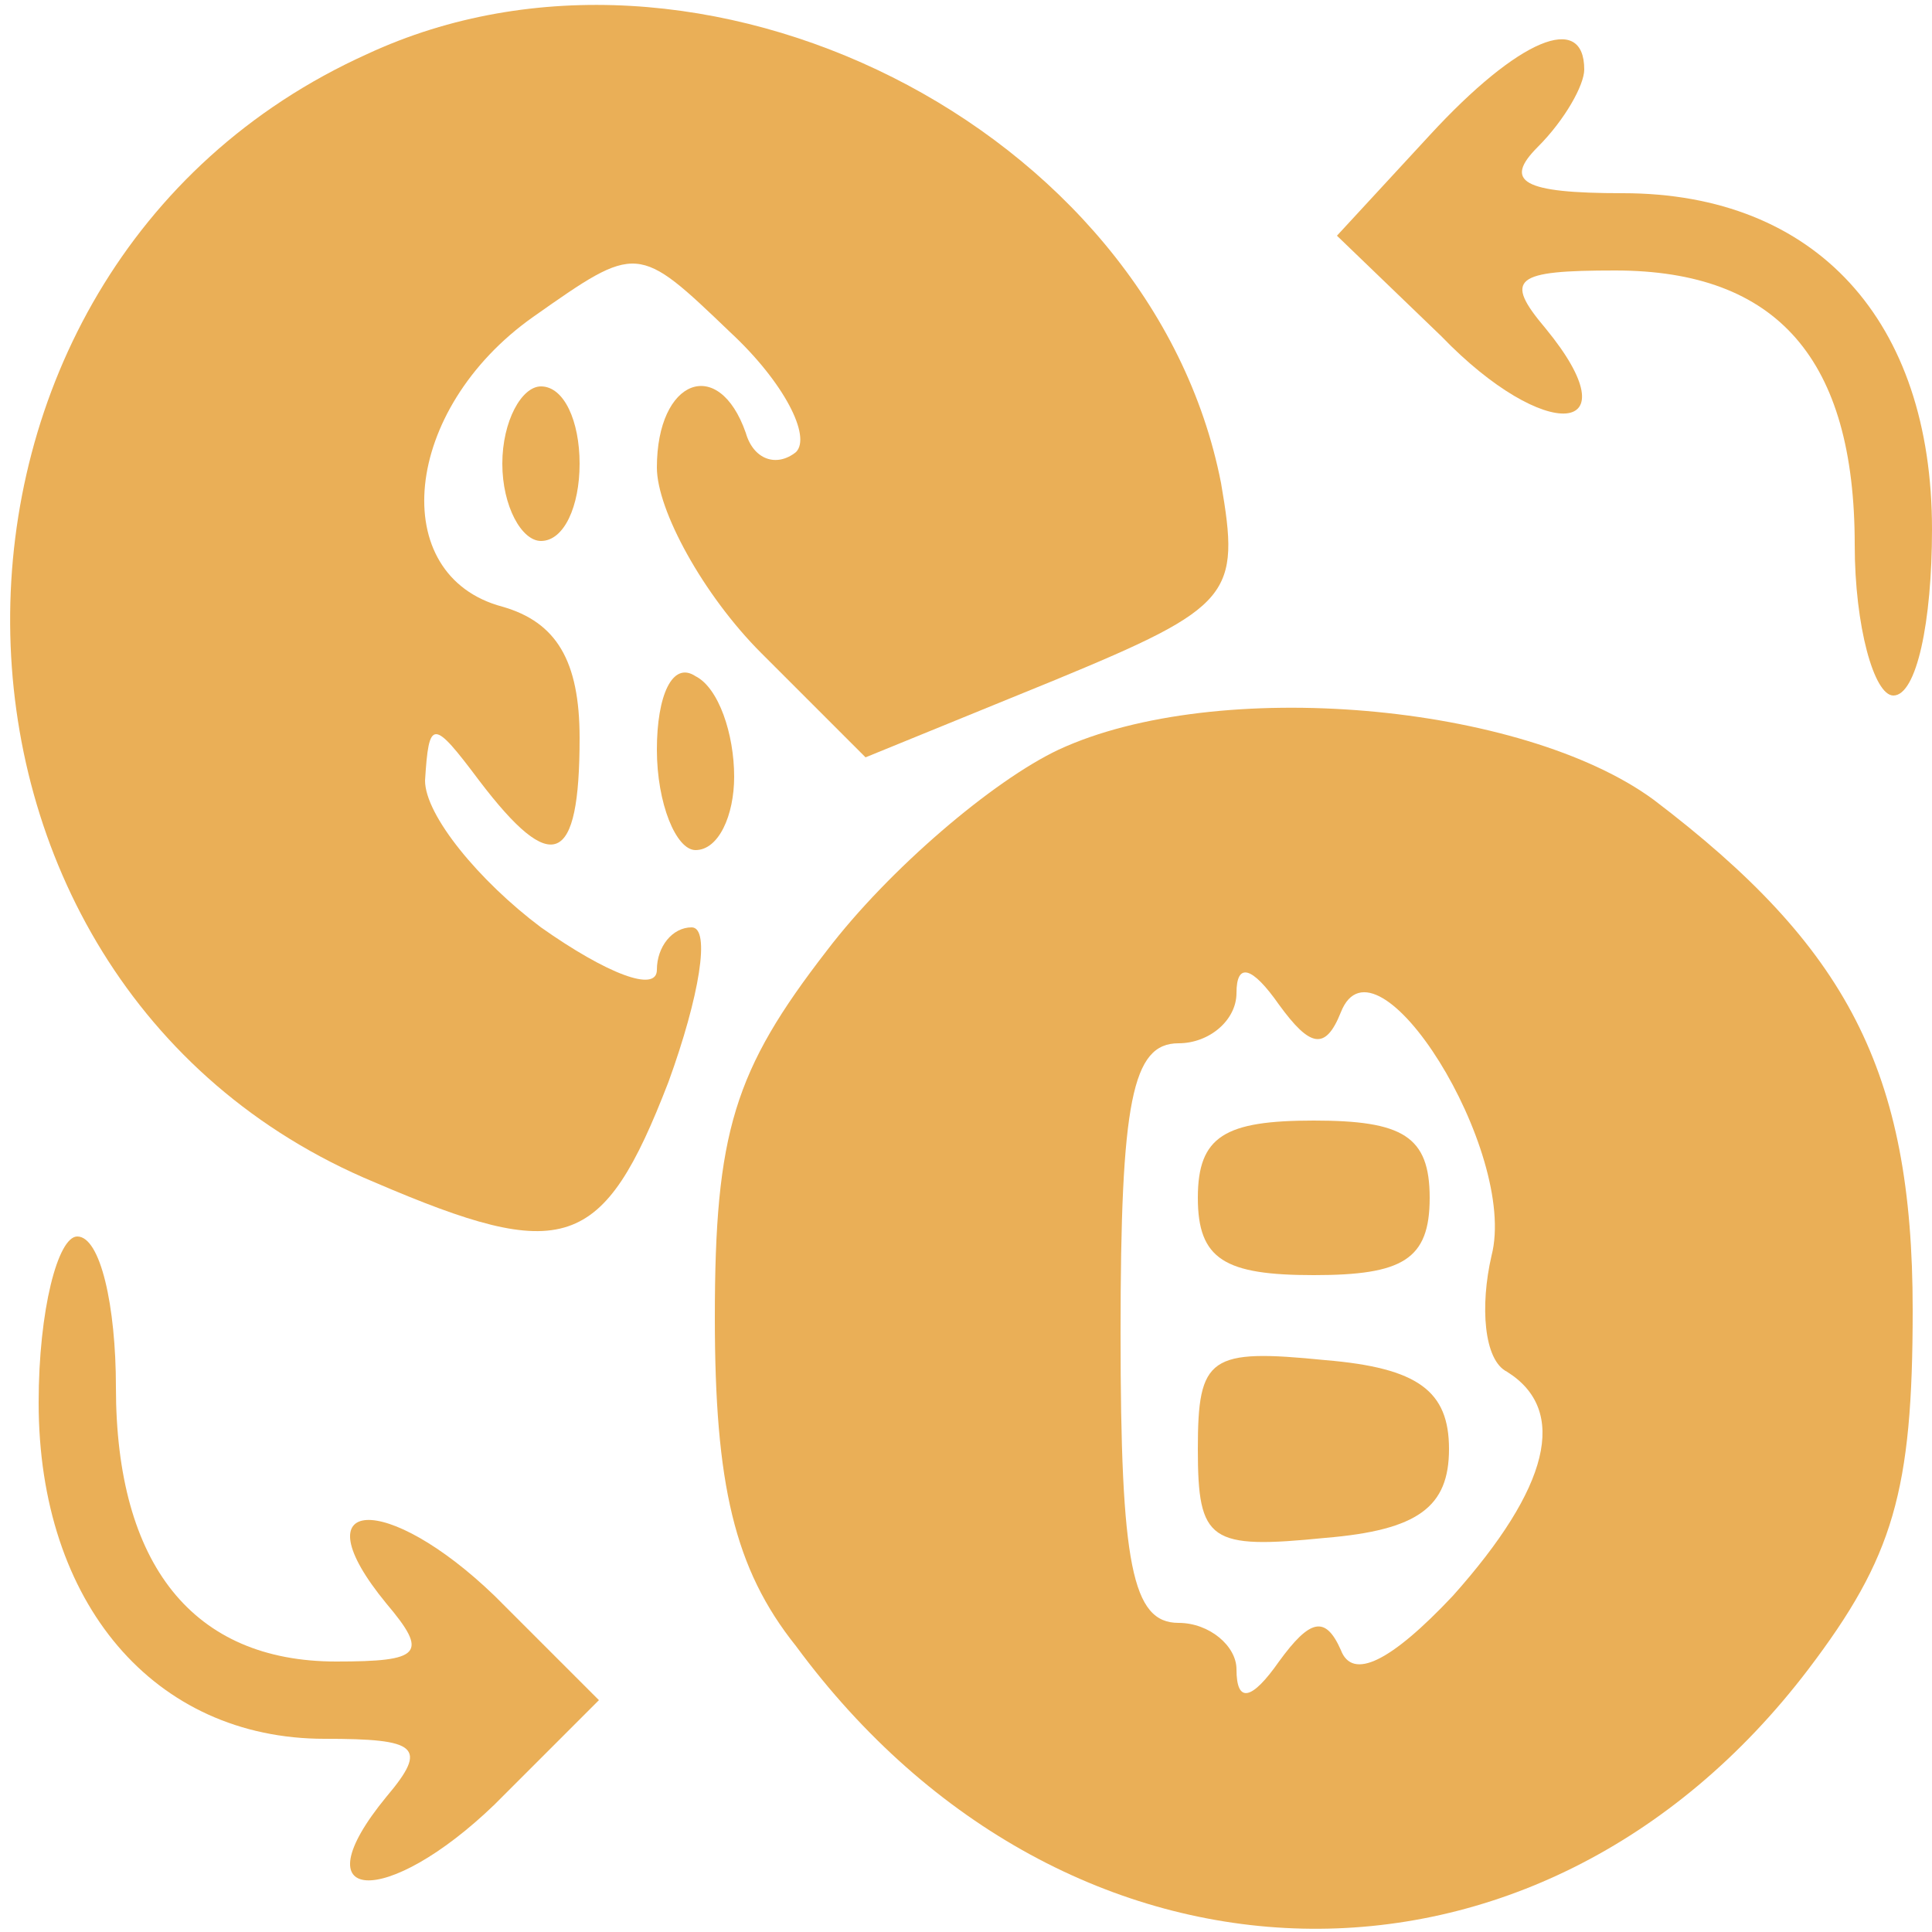 <?xml version="1.0" standalone="no"?>
<!DOCTYPE svg PUBLIC "-//W3C//DTD SVG 20010904//EN"
 "http://www.w3.org/TR/2001/REC-SVG-20010904/DTD/svg10.dtd">
<svg version="1.0" xmlns="http://www.w3.org/2000/svg"
 width="50pt" height="50pt" viewBox="0 0 50 50"
 preserveAspectRatio="xMidYMid meet">

<g transform="translate(0,50) scale(0.1,-0.1)"
   fill="#eaaf57" stroke="none">
<path d="M95 486 c-124 -56 -123 -240 2 -292 49 -21 59 -18 76 26 8 22 11 40
6 40 -5 0 -9 -5 -9 -11 0 -6 -13 -1 -30 11 -16 12 -30 29 -30 38 1 16 2 16 14
0 19 -25 26 -22 26 11 0 20 -6 30 -20 34 -30 8 -26 51 8 75 27 19 27 19 51 -4
14 -13 21 -27 17 -31 -5 -4 -11 -2 -13 5 -7 20 -23 14 -23 -9 0 -11 12 -33 27
-48 l27 -27 49 20 c46 19 48 22 43 51 -18 92 -135 151 -221 111z"/>
<path d="M370 465 l-24 -26 27 -26 c27 -28 50 -26 27 2 -11 13 -8 15 18 15 42
0 62 -23 62 -71 0 -21 5 -39 10 -39 6 0 10 19 10 43 0 54 -30 87 -80 87 -26 0
-31 3 -22 12 7 7 12 16 12 20 0 15 -17 8 -40 -17z"/>
<path d="M130 380 c0 -11 5 -20 10 -20 6 0 10 9 10 20 0 11 -4 20 -10 20 -5 0
-10 -9 -10 -20z"/>
<path d="M170 306 c0 -14 5 -26 10 -26 6 0 10 9 10 19 0 11 -4 23 -10 26 -6 4
-10 -5 -10 -19z"/>
<path d="M274 306 c-17 -8 -44 -31 -60 -52 -24 -31 -29 -47 -29 -95 0 -43 5
-65 21 -85 70 -95 192 -98 262 -6 22 29 27 46 27 93 0 62 -17 94 -67 132 -34
25 -113 32 -154 13z m73 -68 c9 23 46 -36 39 -63 -3 -13 -2 -27 4 -30 16 -10
11 -30 -14 -58 -16 -17 -26 -22 -29 -14 -4 9 -8 8 -16 -3 -7 -10 -11 -11 -11
-2 0 6 -7 12 -15 12 -12 0 -15 15 -15 75 0 60 3 75 15 75 8 0 15 6 15 13 0 8
4 7 11 -3 8 -11 12 -12 16 -2z"/>
<path d="M310 190 c0 -16 7 -20 30 -20 23 0 30 4 30 20 0 16 -7 20 -30 20 -23
0 -30 -4 -30 -20z"/>
<path d="M310 125 c0 -24 3 -26 33 -23 24 2 32 8 32 23 0 15 -8 21 -32 23 -30
3 -33 1 -33 -23z"/>
<path d="M10 137 c0 -52 30 -87 74 -87 24 0 27 -2 16 -15 -23 -28 0 -29 28 -2
l27 27 -27 27 c-28 27 -51 26 -28 -2 11 -13 9 -15 -13 -15 -37 0 -57 25 -57
71 0 21 -4 39 -10 39 -5 0 -10 -19 -10 -43z"/>
</g>
</svg>
